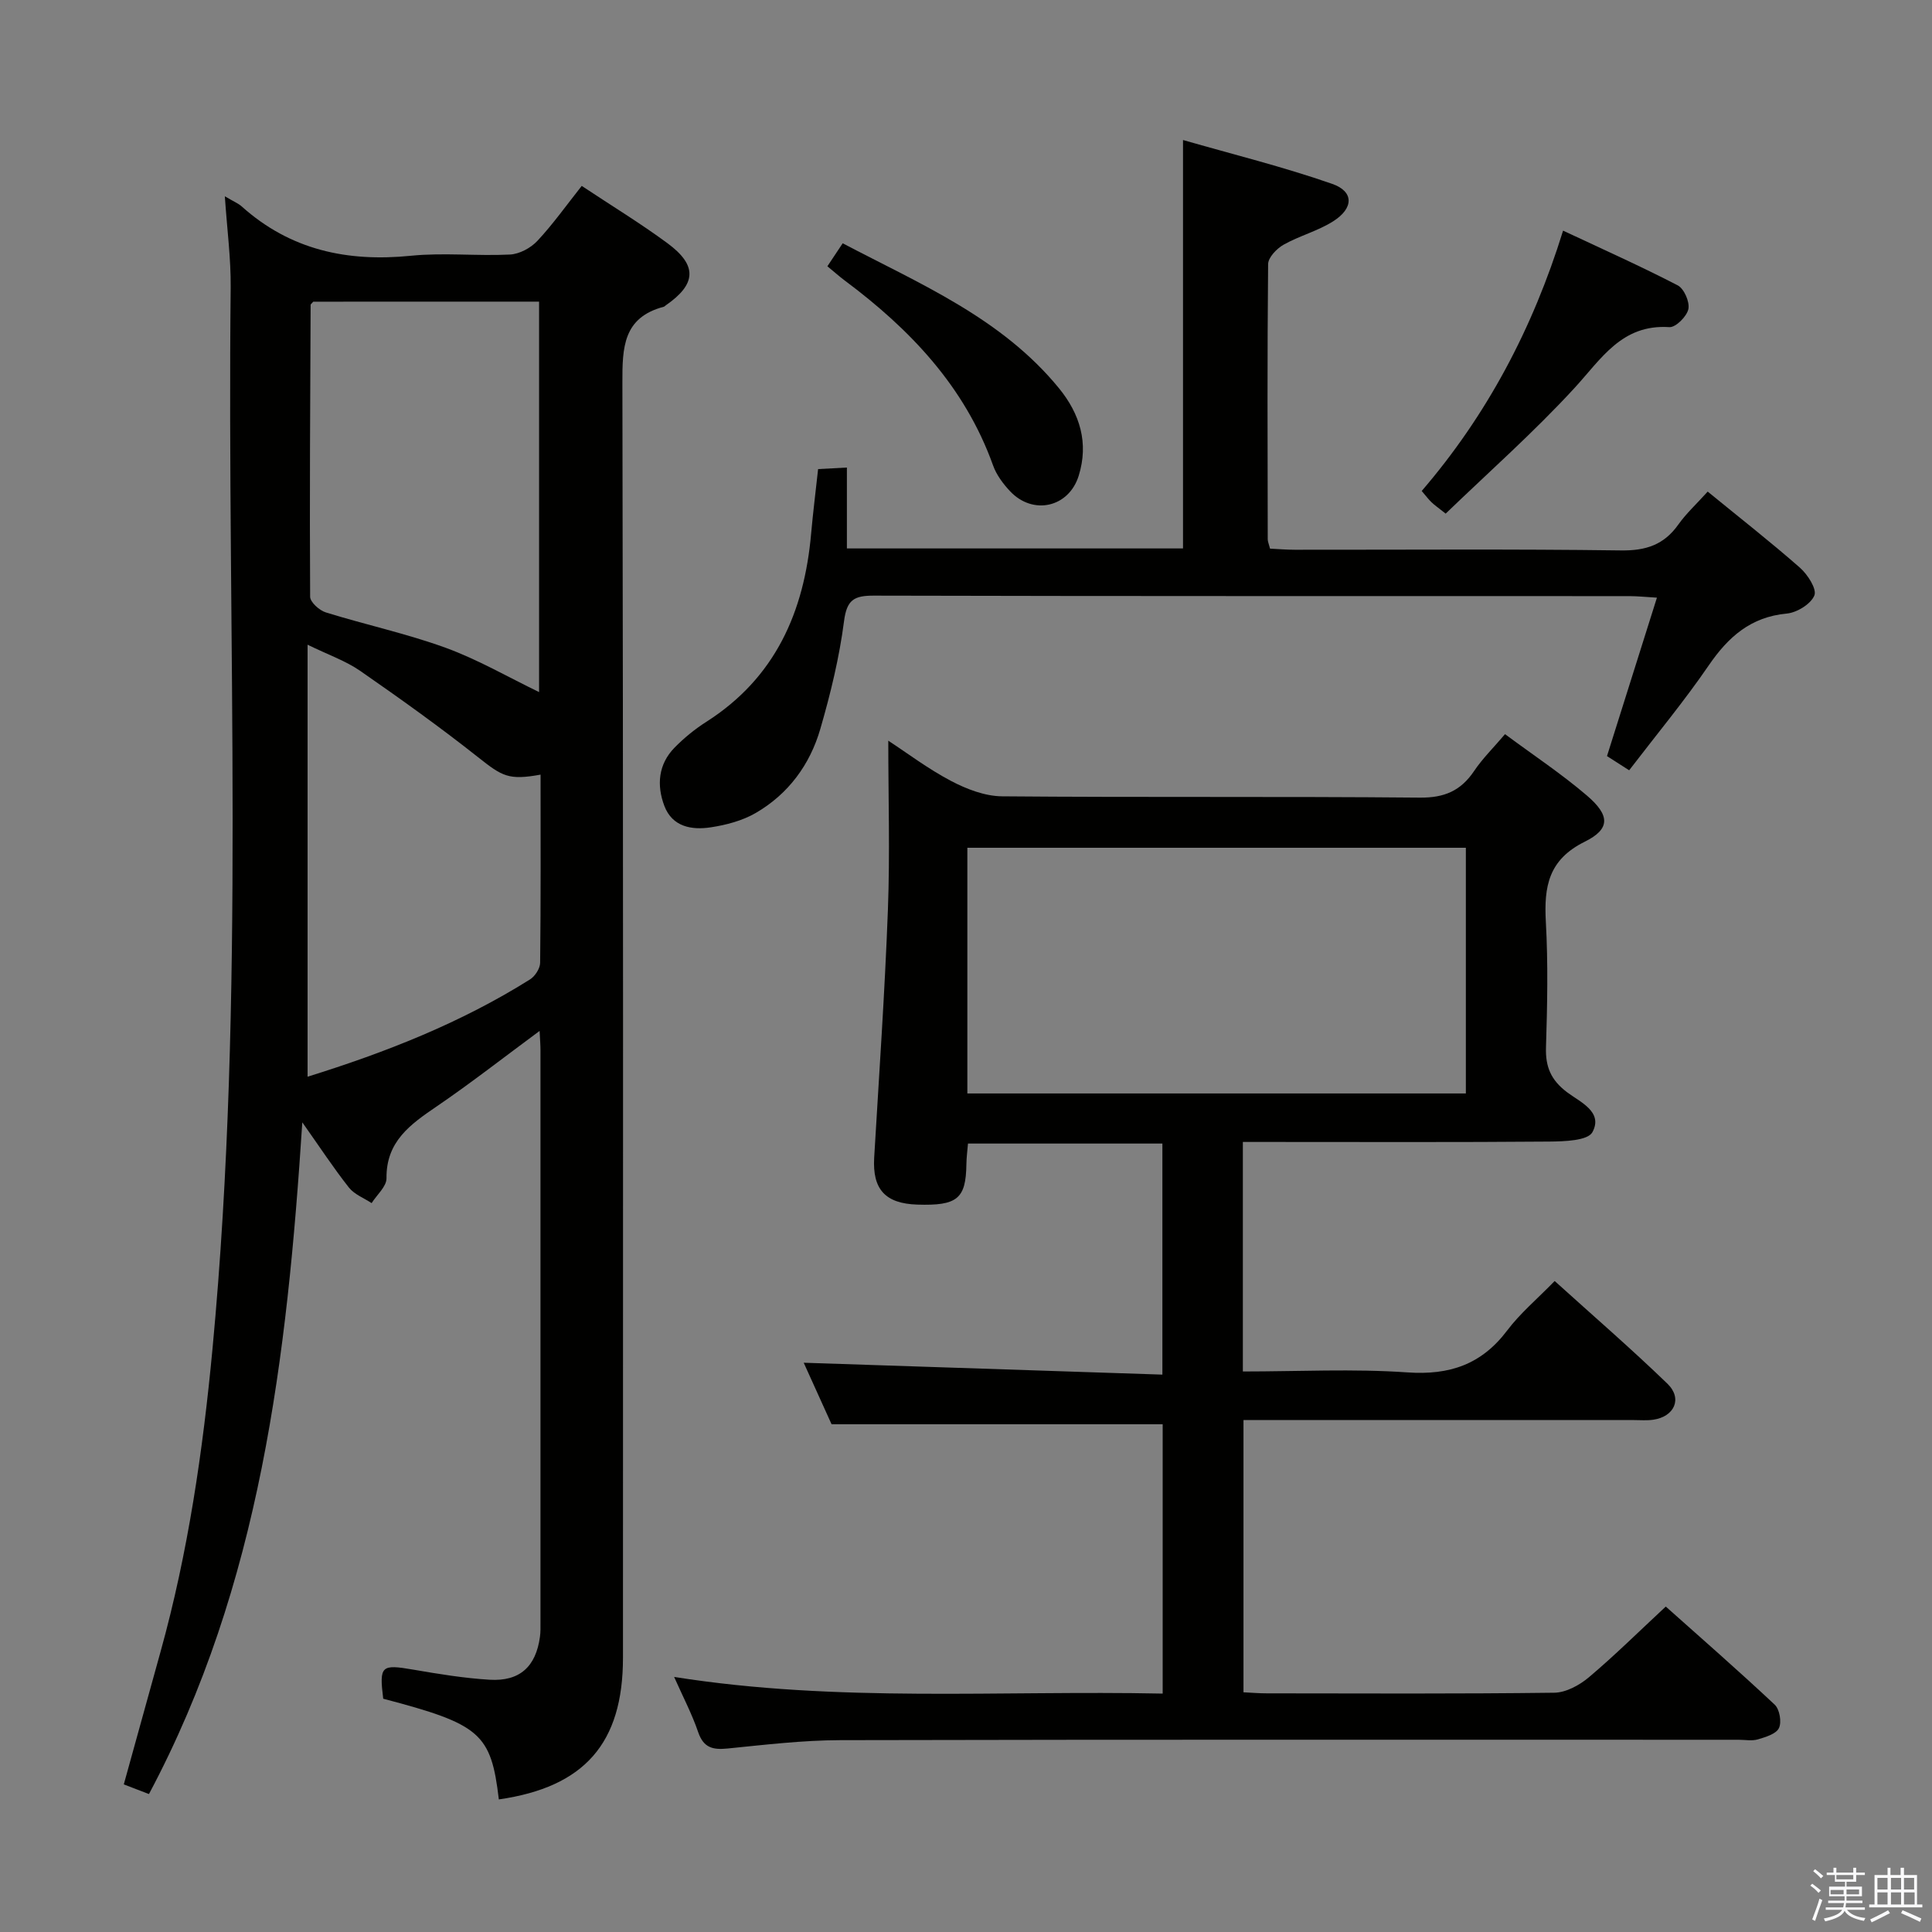 <svg enable-background="new 0 0 400 400" viewBox="0 0 400 400" xmlns="http://www.w3.org/2000/svg"><rect x="0" y="0" width="400" height="400" fill="#808080" stroke="none"/><path d="m374.8 390.4.4-.4c.7.5 1.3 1 1.8 1.4l-.5.5c-.5-.6-1.1-1.1-1.7-1.5zm1 7.3-.6-.3c.5-1.4 1.1-2.8 1.5-4.3.2.1.4.2.6.3-.5 1.3-1 2.8-1.5 4.3zm-.4-10.3.4-.4c.4.3 1 .8 1.7 1.4l-.5.5c-.4-.5-1-1-1.6-1.5zm2.5.3h1.7v-1h.6v1h3.5v-1h.6v1h1.8v.5h-1.8v1.4h-2v1h3.2v2h-3.2v.9h3.3v.5h-3.4c0 .3-.1.6-.1.9h4v.5h-3.7c.7.9 1.9 1.5 3.8 1.7-.1.2-.2.4-.3.6-2.1-.4-3.5-1.1-4-2.1-.4 1-1.8 1.7-4 2.2-.1-.2-.2-.4-.3-.6 2.1-.4 3.4-1 3.8-1.8h-3.4v-.5h3.6c.1-.3.1-.6.2-.9h-3.3v-.5h3.4c0-.3 0-.6 0-.9h-3.2v-2h3.3v-1h-2.1v-1.4h-1.7v-.5zm1.1 3.5v1h2.7c0-.3 0-.4 0-.4 0-.1 0-.2 0-.2 0-.1 0-.2 0-.3h-2.7zm1.2-3v.9h3.5v-.9zm4.7 3h-2.6v.6.4h2.6z" fill="#fafafb"/><path d="m393.6 386.7h.6v1.5h2.7v6.1h1.1v.6h-11v-.6h1.1v-6.1h2.7v-1.5h.6v1.5h2.1v-1.5zm-2.7 8.8.4.6c-1.2.6-2.5 1.3-3.8 1.9-.1-.2-.2-.4-.3-.6 1.2-.6 2.5-1.2 3.7-1.9zm-2.2-6.7v2.4h2.1v-2.4zm0 3v2.5h2.1v-2.5zm2.8-3v2.4h2.1v-2.4zm0 3v2.5h2.1v-2.5zm6 6.1c-1.4-.7-2.7-1.3-3.9-1.8l.3-.6c1.5.6 2.7 1.2 3.9 1.7zm-1.2-9.1h-2.1v2.4h2.1zm-2.1 3v2.5h2.2v-2.5z" fill="#fafafb"/><g fill="#010100"><path d="m46.55 40.64c1.84 1.09 2.77 1.46 3.48 2.09 10.07 9.03 21.87 11.55 35.07 10.22 6.76-.68 13.66.09 20.48-.25 1.97-.1 4.31-1.36 5.68-2.83 3.26-3.49 6.04-7.42 9.18-11.38 6.19 4.11 12.16 7.74 17.77 11.88 6.23 4.6 5.97 8.46-.37 12.85-.14.09-.26.25-.41.29-8.43 2.22-8.59 8.44-8.57 15.71.19 88 .13 175.99.12 263.99 0 17.71-7.96 26.79-25.7 29.34-1.62-13.67-3.79-15.56-23.94-20.85-.84-6.85-.42-7.16 6.22-6.02 5.23.9 10.51 1.77 15.8 2.09 6.25.38 9.59-2.71 10.43-8.88.14-.98.11-2 .11-3 .01-39.5.01-79 0-118.5 0-1.09-.1-2.19-.18-3.95-7.45 5.5-14.23 10.81-21.32 15.64-5.44 3.71-10.47 7.24-10.38 14.87.02 1.7-2 3.43-3.08 5.14-1.59-1.05-3.58-1.8-4.7-3.22-3.17-4.02-5.99-8.32-9.65-13.5-3.16 48.67-8.68 95.75-31.75 139.07-1.99-.76-3.47-1.33-5.21-2 2.58-9.31 5.1-18.39 7.61-27.47 5.71-20.56 8.76-41.56 10.76-62.76 6.88-73.14 2.97-146.47 3.76-219.71.06-5.95-.74-11.92-1.21-18.86zm18.31 21.82c-.35.41-.55.53-.55.65-.09 20.15-.22 40.29-.1 60.44.01 1.12 1.91 2.83 3.24 3.24 8.23 2.56 16.72 4.38 24.8 7.32 6.72 2.45 12.99 6.1 19.36 9.18 0-26.81 0-53.71 0-80.84-15.86.01-31.43.01-46.75.01zm-1.18 160.46c16.24-5.05 31.77-11.17 46.05-20.14 1.04-.65 2.08-2.26 2.1-3.43.15-12.97.09-25.94.09-38.97-6.62 1.19-7.9.38-12.92-3.59-7.91-6.26-16.13-12.14-24.42-17.89-3.02-2.09-6.63-3.33-10.9-5.42z"/><path d="m139.57 347.19c33.88 5.37 67.44 2.75 101.15 3.45 0-19.14 0-37.57 0-55.76-22.72 0-45.26 0-68.55 0-1.75-3.87-3.92-8.66-5.77-12.74 24.61.81 49.29 1.63 74.26 2.46 0-16.63 0-32.06 0-47.84-13.34 0-26.6 0-40.25 0-.12 1.46-.31 2.88-.33 4.31-.1 7.12-1.88 8.59-10.15 8.33-6.66-.21-9.32-3.18-8.94-9.72 1.01-17.09 2.2-34.18 2.84-51.28.44-11.61.08-23.25.08-35.05 3.9 2.55 8.24 5.84 13 8.34 3.22 1.69 7.01 3.15 10.56 3.18 28.83.25 57.66 0 86.49.27 5.08.05 8.47-1.41 11.23-5.5 1.74-2.59 4.02-4.83 6.41-7.64 5.82 4.32 11.65 8.18 16.93 12.69 4.8 4.1 4.93 6.93-.43 9.58-7.53 3.73-8.45 9.31-8.05 16.58.48 8.64.3 17.33.03 25.99-.13 4.05 1.03 6.77 4.34 9.28 2.66 2.02 7.57 4.05 5.27 8.29-.96 1.76-5.81 1.91-8.89 1.94-19.16.16-38.33.08-57.49.08-1.95 0-3.91 0-5.99 0v47.52c11.52 0 22.84-.59 34.07.19 8.75.61 15.35-1.65 20.65-8.67 2.68-3.56 6.19-6.5 9.84-10.25 7.98 7.22 15.87 14.03 23.35 21.27 3.16 3.06 1.44 6.82-2.95 7.45-1.31.19-2.66.07-3.99.07-25 0-49.99 0-74.99 0-1.82 0-3.64 0-5.85 0v56.36c1.61.08 3.23.22 4.85.22 19.83.02 39.66.12 59.49-.13 2.42-.03 5.21-1.55 7.15-3.18 5.34-4.5 10.31-9.43 15.94-14.66 7.12 6.35 14.97 13.2 22.56 20.32 1.01.95 1.47 3.6.87 4.84-.58 1.22-2.76 1.86-4.36 2.34-1.23.36-2.64.08-3.98.08-61.99 0-123.98-.06-185.97.08-7.79.02-15.59.95-23.36 1.73-3.03.3-4.96-.12-6.08-3.36-1.28-3.76-3.14-7.3-4.99-11.46zm60.71-120.8h103.21c0-17.19 0-33.95 0-50.87-34.55 0-68.78 0-103.21 0z"/><path d="m353.56 101.78c6.55 5.36 12.98 10.38 19.1 15.76 1.59 1.4 3.52 4.4 2.99 5.73-.72 1.78-3.6 3.56-5.71 3.76-7.48.7-12.12 4.83-16.17 10.74-5.06 7.39-10.81 14.32-16.47 21.71-1.51-.97-2.87-1.84-4.59-2.94 3.39-10.76 6.76-21.45 10.34-32.8-2.18-.13-3.92-.31-5.66-.32-52.15-.02-104.31.03-156.46-.1-4.07-.01-5.61.83-6.18 5.27-.97 7.53-2.79 15.01-4.91 22.32-2.14 7.4-6.63 13.5-13.38 17.41-2.76 1.6-6.12 2.49-9.31 2.97-3.94.6-7.95-.09-9.6-4.43-1.62-4.28-1.27-8.62 2.11-12.07 1.96-2 4.2-3.83 6.57-5.34 14.29-9.11 20.28-22.76 21.71-39.01.38-4.28.92-8.55 1.44-13.32 1.77-.1 3.5-.19 5.96-.32v16.75h69.59c0-27.81 0-55.51 0-84.56 10.19 2.93 20.71 5.53 30.89 9.08 4.53 1.58 4.46 5.04.21 7.74-3.18 2.02-6.99 3-10.29 4.86-1.41.8-3.17 2.63-3.19 4.01-.19 18.99-.11 37.99-.08 56.98 0 .47.23.95.48 1.93 1.65.08 3.41.23 5.17.23 22.49.02 44.99-.17 67.48.14 5.17.07 8.91-1.16 11.88-5.36 1.63-2.29 3.74-4.23 6.08-6.82z"/><path d="m299.31 106.34c-1.7-1.35-2.38-1.81-2.96-2.38-.58-.56-1.07-1.22-2-2.31 13.47-15.67 22.97-33.56 29.27-53.9 8.3 3.9 16.13 7.39 23.73 11.33 1.32.68 2.52 3.44 2.21 4.91-.32 1.52-2.62 3.82-3.93 3.74-9.89-.65-14.09 6.58-19.7 12.66-8.39 9.12-17.71 17.36-26.62 25.95z"/><path d="m171.3 55.13c1.13-1.7 2.03-3.04 3.17-4.76 16.12 8.47 32.92 15.5 44.78 30.01 4.35 5.33 6.19 11.36 4.08 18.13-2.05 6.55-9.45 8.23-14.2 3.2-1.45-1.54-2.83-3.39-3.53-5.36-5.85-16.32-17.17-28.18-30.73-38.29-1.06-.79-2.04-1.68-3.57-2.93z"/></g></svg>